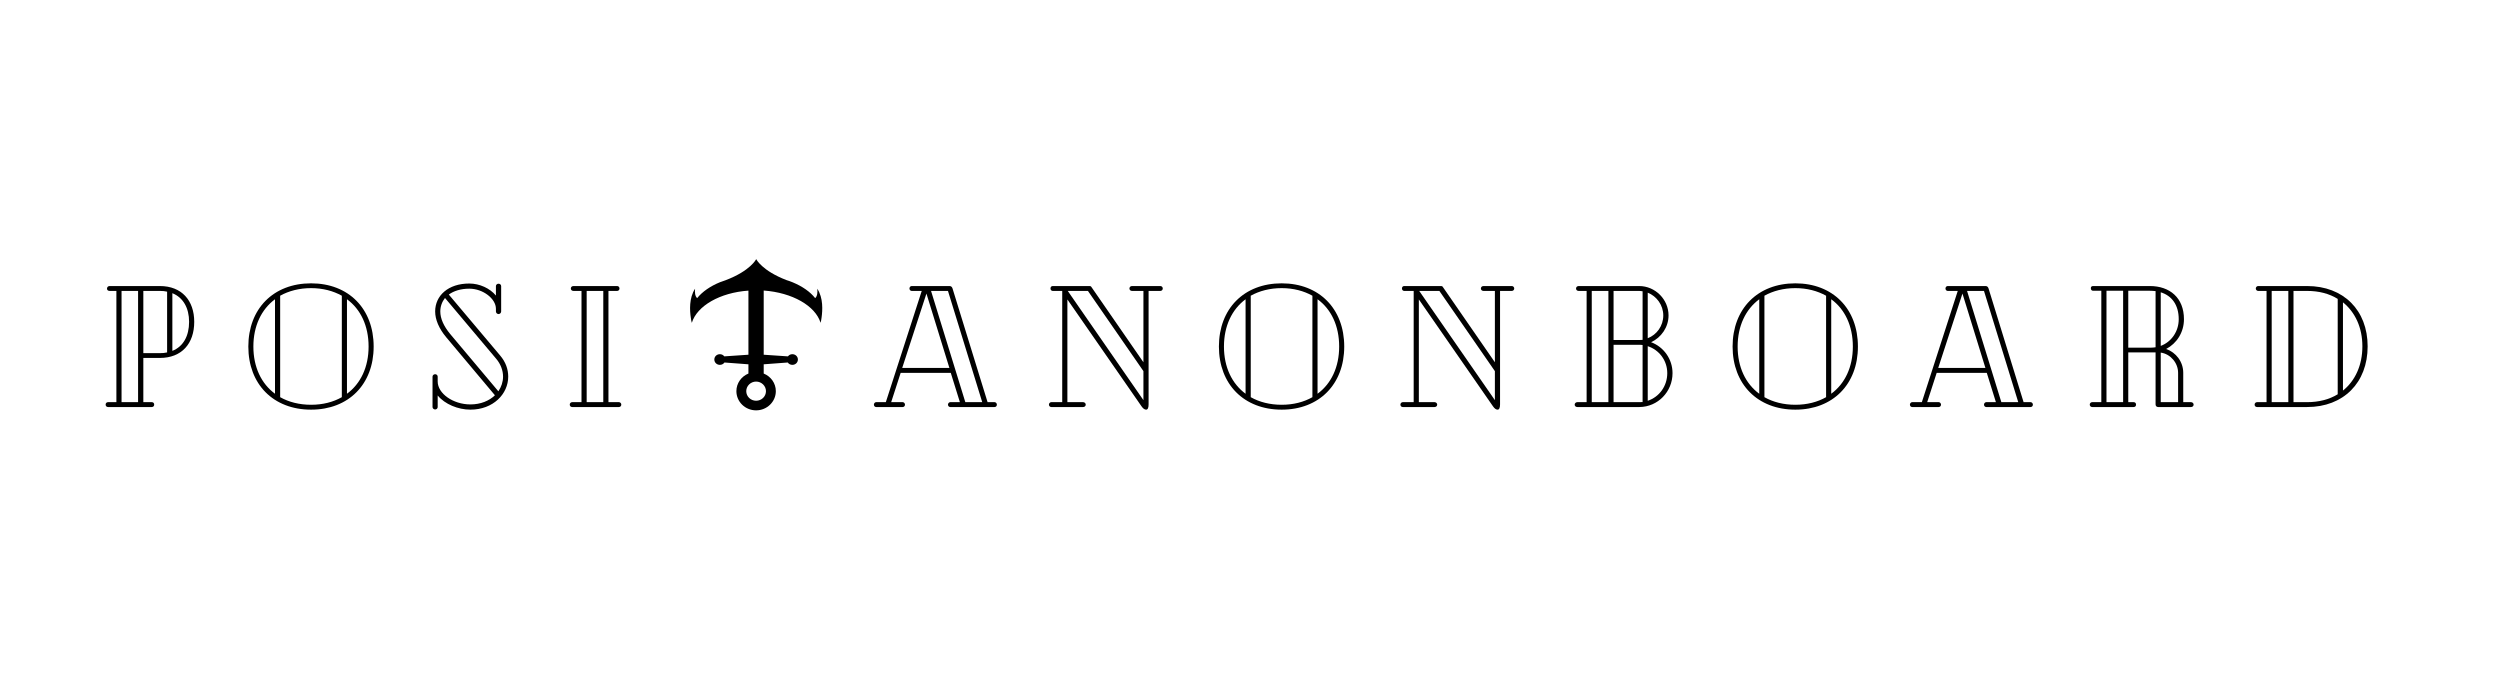 <svg xmlns="http://www.w3.org/2000/svg" xmlns:xlink="http://www.w3.org/1999/xlink" width="144" zoomAndPan="magnify" viewBox="0 0 108 30" height="40" preserveAspectRatio="xMidYMid meet" version="1.0"><defs><g/><clipPath id="a8927de028"><path d="M 29.762 11.195 L 35.57 11.195 L 35.57 17.727 L 29.762 17.727 Z M 29.762 11.195 " clip-rule="nonzero"/></clipPath></defs><g fill="#000000" fill-opacity="1"><g transform="translate(4.153, 17.584)"><g><path d="M 2.754 -5.227 L 0.582 -5.227 C 0.516 -5.227 0.469 -5.18 0.469 -5.113 C 0.469 -5.055 0.516 -5.016 0.582 -5.016 L 0.875 -5.016 L 0.875 -0.211 L 0.516 -0.211 C 0.457 -0.211 0.41 -0.172 0.41 -0.105 C 0.41 -0.039 0.457 0 0.516 0 L 2.402 0 C 2.465 0 2.508 -0.039 2.508 -0.105 C 2.508 -0.172 2.465 -0.211 2.402 -0.211 L 2.039 -0.211 L 2.039 -2.121 L 2.754 -2.121 C 3.695 -2.121 4.238 -2.738 4.238 -3.68 C 4.238 -4.605 3.695 -5.227 2.754 -5.227 Z M 1.812 -0.211 L 1.098 -0.211 L 1.098 -5.016 L 1.812 -5.016 Z M 2.754 -2.328 L 2.039 -2.328 L 2.039 -5.016 L 2.754 -5.016 C 2.867 -5.016 2.973 -5.008 3.066 -4.984 L 3.066 -2.359 C 2.973 -2.336 2.867 -2.328 2.754 -2.328 Z M 3.293 -2.426 L 3.293 -4.918 C 3.762 -4.73 4.016 -4.277 4.016 -3.68 C 4.016 -3.066 3.762 -2.613 3.293 -2.426 Z M 3.293 -2.426 "/></g></g></g><g fill="#000000" fill-opacity="1"><g transform="translate(10.505, 17.584)"><g><path d="M 2.934 -5.344 C 1.305 -5.344 0.223 -4.246 0.223 -2.613 C 0.223 -0.984 1.305 0.113 2.934 0.113 C 4.555 0.113 5.637 -0.984 5.637 -2.613 C 5.637 -4.246 4.555 -5.344 2.934 -5.344 Z M 1.598 -0.426 L 1.598 -4.809 C 1.969 -5.016 2.426 -5.137 2.934 -5.137 C 3.441 -5.137 3.891 -5.016 4.262 -4.809 L 4.262 -0.426 C 3.891 -0.215 3.441 -0.098 2.934 -0.098 C 2.426 -0.098 1.969 -0.215 1.598 -0.426 Z M 0.441 -2.613 C 0.441 -3.5 0.785 -4.219 1.375 -4.656 L 1.375 -0.574 C 0.785 -1.008 0.441 -1.723 0.441 -2.613 Z M 4.484 -0.574 L 4.484 -4.656 C 5.074 -4.227 5.418 -3.508 5.418 -2.613 C 5.418 -1.723 5.074 -1.008 4.484 -0.574 Z M 4.484 -0.574 "/></g></g></g><g fill="#000000" fill-opacity="1"><g transform="translate(18.365, 17.584)"><g><path d="M 3.238 -2.23 L 1.023 -4.859 C 1.238 -5.016 1.539 -5.113 1.91 -5.113 C 2.5 -5.113 3.059 -4.68 3.059 -4.246 L 3.059 -4.129 C 3.059 -4.066 3.113 -4.016 3.172 -4.016 C 3.23 -4.016 3.285 -4.066 3.285 -4.129 L 3.285 -5.227 C 3.285 -5.285 3.23 -5.328 3.172 -5.328 C 3.113 -5.328 3.059 -5.285 3.059 -5.227 L 3.059 -4.816 C 2.801 -5.129 2.352 -5.336 1.91 -5.336 C 0.992 -5.336 0.434 -4.809 0.434 -4.129 C 0.434 -3.777 0.598 -3.391 0.91 -3.016 L 3.016 -0.508 C 2.77 -0.27 2.402 -0.113 1.957 -0.113 C 1.211 -0.113 0.543 -0.582 0.543 -1.105 L 0.543 -1.312 C 0.543 -1.375 0.492 -1.418 0.434 -1.418 C 0.375 -1.418 0.32 -1.375 0.32 -1.312 L 0.32 0 C 0.32 0.059 0.375 0.105 0.434 0.105 C 0.492 0.105 0.543 0.059 0.543 0 L 0.543 -0.5 C 0.852 -0.121 1.426 0.113 1.957 0.113 C 2.941 0.113 3.59 -0.566 3.59 -1.312 C 3.59 -1.629 3.484 -1.941 3.238 -2.23 Z M 0.656 -4.129 C 0.656 -4.344 0.73 -4.547 0.859 -4.711 L 3.066 -2.09 C 3.27 -1.852 3.367 -1.574 3.367 -1.312 C 3.367 -1.09 3.293 -0.867 3.164 -0.68 L 1.082 -3.156 C 0.805 -3.492 0.656 -3.82 0.656 -4.129 Z M 0.656 -4.129 "/></g></g></g><g fill="#000000" fill-opacity="1"><g transform="translate(24.203, 17.584)"><g><path d="M 2.531 -0.211 L 2.082 -0.211 L 2.082 -5.016 L 2.457 -5.016 C 2.516 -5.016 2.559 -5.062 2.559 -5.121 C 2.559 -5.18 2.516 -5.227 2.457 -5.227 L 0.574 -5.227 C 0.5 -5.227 0.457 -5.18 0.457 -5.121 C 0.457 -5.062 0.5 -5.016 0.574 -5.016 L 0.918 -5.016 L 0.918 -0.211 L 0.516 -0.211 C 0.457 -0.211 0.41 -0.164 0.41 -0.105 C 0.41 -0.039 0.457 0 0.516 0 L 2.531 0 C 2.59 0 2.637 -0.039 2.637 -0.105 C 2.637 -0.164 2.59 -0.211 2.531 -0.211 Z M 1.141 -0.211 L 1.141 -5.016 L 1.859 -5.016 L 1.859 -0.211 Z M 1.141 -0.211 "/></g></g></g><g fill="#000000" fill-opacity="1"><g transform="translate(29.249, 17.584)"><g/></g></g><g fill="#000000" fill-opacity="1"><g transform="translate(33.489, 17.584)"><g/></g></g><g fill="#000000" fill-opacity="1"><g transform="translate(37.729, 17.584)"><g><path d="M 5.238 -0.211 L 4.934 -0.211 L 3.418 -5.129 C 3.395 -5.195 3.352 -5.227 3.293 -5.227 L 1.656 -5.227 C 1.605 -5.227 1.559 -5.18 1.559 -5.121 C 1.559 -5.062 1.605 -5.016 1.656 -5.016 L 2.09 -5.016 L 0.539 -0.211 L 0.121 -0.211 C 0.066 -0.211 0.023 -0.156 0.023 -0.105 C 0.023 -0.043 0.066 0 0.121 0 L 1.27 0 C 1.32 0 1.367 -0.043 1.367 -0.105 C 1.367 -0.156 1.32 -0.211 1.27 -0.211 L 0.77 -0.211 L 1.18 -1.477 L 3.344 -1.477 L 3.738 -0.211 L 3.32 -0.211 C 3.27 -0.211 3.223 -0.156 3.223 -0.105 C 3.223 -0.043 3.27 0 3.32 0 L 5.238 0 C 5.293 0 5.336 -0.043 5.336 -0.105 C 5.336 -0.156 5.293 -0.211 5.238 -0.211 Z M 3.973 -0.211 L 2.492 -5.016 L 3.223 -5.016 L 4.703 -0.211 Z M 3.285 -1.688 L 1.246 -1.688 L 2.293 -4.902 Z M 3.285 -1.688 "/></g></g></g><g fill="#000000" fill-opacity="1"><g transform="translate(45.111, 17.584)"><g><path d="M 5.016 -5.227 L 3.793 -5.227 C 3.727 -5.227 3.68 -5.18 3.68 -5.121 C 3.68 -5.062 3.727 -5.016 3.793 -5.016 L 4.285 -5.016 L 4.285 -1.934 L 2.031 -5.195 C 2.016 -5.219 1.984 -5.227 1.965 -5.227 L 0.367 -5.227 C 0.312 -5.227 0.27 -5.188 0.27 -5.121 C 0.27 -5.062 0.312 -5.016 0.367 -5.016 L 0.777 -5.016 L 0.777 -0.211 L 0.305 -0.211 C 0.254 -0.211 0.203 -0.164 0.203 -0.105 C 0.203 -0.039 0.254 0 0.305 0 L 1.68 0 C 1.738 0 1.793 -0.039 1.793 -0.105 C 1.793 -0.164 1.738 -0.211 1.68 -0.211 L 1 -0.211 L 1 -4.648 L 4.203 -0.031 C 4.27 0.066 4.336 0.113 4.402 0.113 C 4.473 0.113 4.508 0.031 4.508 -0.113 L 4.508 -5.016 L 5.016 -5.016 C 5.074 -5.016 5.121 -5.062 5.121 -5.121 C 5.121 -5.18 5.074 -5.227 5.016 -5.227 Z M 4.285 -0.297 L 1.016 -5.016 L 1.887 -5.016 L 4.285 -1.551 Z M 4.285 -0.297 "/></g></g></g><g fill="#000000" fill-opacity="1"><g transform="translate(52.434, 17.584)"><g><path d="M 2.934 -5.344 C 1.305 -5.344 0.223 -4.246 0.223 -2.613 C 0.223 -0.984 1.305 0.113 2.934 0.113 C 4.555 0.113 5.637 -0.984 5.637 -2.613 C 5.637 -4.246 4.555 -5.344 2.934 -5.344 Z M 1.598 -0.426 L 1.598 -4.809 C 1.969 -5.016 2.426 -5.137 2.934 -5.137 C 3.441 -5.137 3.891 -5.016 4.262 -4.809 L 4.262 -0.426 C 3.891 -0.215 3.441 -0.098 2.934 -0.098 C 2.426 -0.098 1.969 -0.215 1.598 -0.426 Z M 0.441 -2.613 C 0.441 -3.5 0.785 -4.219 1.375 -4.656 L 1.375 -0.574 C 0.785 -1.008 0.441 -1.723 0.441 -2.613 Z M 4.484 -0.574 L 4.484 -4.656 C 5.074 -4.227 5.418 -3.508 5.418 -2.613 C 5.418 -1.723 5.074 -1.008 4.484 -0.574 Z M 4.484 -0.574 "/></g></g></g><g fill="#000000" fill-opacity="1"><g transform="translate(60.294, 17.584)"><g><path d="M 5.016 -5.227 L 3.793 -5.227 C 3.727 -5.227 3.68 -5.18 3.68 -5.121 C 3.68 -5.062 3.727 -5.016 3.793 -5.016 L 4.285 -5.016 L 4.285 -1.934 L 2.031 -5.195 C 2.016 -5.219 1.984 -5.227 1.965 -5.227 L 0.367 -5.227 C 0.312 -5.227 0.27 -5.188 0.27 -5.121 C 0.27 -5.062 0.312 -5.016 0.367 -5.016 L 0.777 -5.016 L 0.777 -0.211 L 0.305 -0.211 C 0.254 -0.211 0.203 -0.164 0.203 -0.105 C 0.203 -0.039 0.254 0 0.305 0 L 1.68 0 C 1.738 0 1.793 -0.039 1.793 -0.105 C 1.793 -0.164 1.738 -0.211 1.68 -0.211 L 1 -0.211 L 1 -4.648 L 4.203 -0.031 C 4.27 0.066 4.336 0.113 4.402 0.113 C 4.473 0.113 4.508 0.031 4.508 -0.113 L 4.508 -5.016 L 5.016 -5.016 C 5.074 -5.016 5.121 -5.062 5.121 -5.121 C 5.121 -5.18 5.074 -5.227 5.016 -5.227 Z M 4.285 -0.297 L 1.016 -5.016 L 1.887 -5.016 L 4.285 -1.551 Z M 4.285 -0.297 "/></g></g></g><g fill="#000000" fill-opacity="1"><g transform="translate(67.616, 17.584)"><g><path d="M 4.637 -1.465 C 4.637 -2.074 4.254 -2.598 3.711 -2.801 C 4.148 -3 4.465 -3.449 4.465 -3.957 C 4.465 -4.648 3.891 -5.227 3.195 -5.227 L 0.582 -5.227 C 0.508 -5.227 0.469 -5.172 0.469 -5.121 C 0.469 -5.066 0.508 -5.016 0.582 -5.016 L 0.926 -5.016 L 0.926 -0.211 L 0.523 -0.211 C 0.449 -0.211 0.41 -0.148 0.41 -0.105 C 0.41 -0.051 0.449 0 0.523 0 L 3.211 0 C 4 -0.008 4.637 -0.656 4.637 -1.465 Z M 1.148 -0.211 L 1.148 -5.016 L 1.867 -5.016 L 1.867 -0.211 Z M 3.344 -5 L 3.344 -2.902 C 3.293 -2.902 3.246 -2.895 3.195 -2.895 L 2.09 -2.895 L 2.09 -5.016 L 3.195 -5.016 C 3.246 -5.016 3.293 -5.008 3.344 -5 Z M 4.238 -3.957 C 4.238 -3.508 3.957 -3.121 3.566 -2.973 L 3.566 -4.941 C 3.957 -4.785 4.238 -4.398 4.238 -3.957 Z M 3.195 -0.211 L 2.09 -0.211 L 2.09 -2.688 L 3.195 -2.688 C 3.246 -2.688 3.293 -2.688 3.344 -2.68 L 3.344 -0.215 C 3.293 -0.211 3.246 -0.211 3.195 -0.211 Z M 3.566 -0.27 L 3.566 -2.629 C 4.062 -2.469 4.41 -2.008 4.41 -1.465 C 4.41 -0.902 4.062 -0.434 3.566 -0.27 Z M 3.566 -0.27 "/></g></g></g><g fill="#000000" fill-opacity="1"><g transform="translate(74.625, 17.584)"><g><path d="M 2.934 -5.344 C 1.305 -5.344 0.223 -4.246 0.223 -2.613 C 0.223 -0.984 1.305 0.113 2.934 0.113 C 4.555 0.113 5.637 -0.984 5.637 -2.613 C 5.637 -4.246 4.555 -5.344 2.934 -5.344 Z M 1.598 -0.426 L 1.598 -4.809 C 1.969 -5.016 2.426 -5.137 2.934 -5.137 C 3.441 -5.137 3.891 -5.016 4.262 -4.809 L 4.262 -0.426 C 3.891 -0.215 3.441 -0.098 2.934 -0.098 C 2.426 -0.098 1.969 -0.215 1.598 -0.426 Z M 0.441 -2.613 C 0.441 -3.5 0.785 -4.219 1.375 -4.656 L 1.375 -0.574 C 0.785 -1.008 0.441 -1.723 0.441 -2.613 Z M 4.484 -0.574 L 4.484 -4.656 C 5.074 -4.227 5.418 -3.508 5.418 -2.613 C 5.418 -1.723 5.074 -1.008 4.484 -0.574 Z M 4.484 -0.574 "/></g></g></g><g fill="#000000" fill-opacity="1"><g transform="translate(82.485, 17.584)"><g><path d="M 5.238 -0.211 L 4.934 -0.211 L 3.418 -5.129 C 3.395 -5.195 3.352 -5.227 3.293 -5.227 L 1.656 -5.227 C 1.605 -5.227 1.559 -5.18 1.559 -5.121 C 1.559 -5.062 1.605 -5.016 1.656 -5.016 L 2.09 -5.016 L 0.539 -0.211 L 0.121 -0.211 C 0.066 -0.211 0.023 -0.156 0.023 -0.105 C 0.023 -0.043 0.066 0 0.121 0 L 1.27 0 C 1.32 0 1.367 -0.043 1.367 -0.105 C 1.367 -0.156 1.32 -0.211 1.27 -0.211 L 0.77 -0.211 L 1.18 -1.477 L 3.344 -1.477 L 3.738 -0.211 L 3.32 -0.211 C 3.27 -0.211 3.223 -0.156 3.223 -0.105 C 3.223 -0.043 3.27 0 3.32 0 L 5.238 0 C 5.293 0 5.336 -0.043 5.336 -0.105 C 5.336 -0.156 5.293 -0.211 5.238 -0.211 Z M 3.973 -0.211 L 2.492 -5.016 L 3.223 -5.016 L 4.703 -0.211 Z M 3.285 -1.688 L 1.246 -1.688 L 2.293 -4.902 Z M 3.285 -1.688 "/></g></g></g><g fill="#000000" fill-opacity="1"><g transform="translate(89.867, 17.584)"><g><path d="M 4.785 -0.211 L 4.449 -0.211 L 4.449 -1.477 C 4.449 -1.957 4.137 -2.359 3.711 -2.508 C 4.164 -2.746 4.48 -3.223 4.48 -3.793 C 4.48 -4.719 3.867 -5.227 3.008 -5.227 L 0.559 -5.227 C 0.492 -5.227 0.457 -5.195 0.457 -5.137 C 0.457 -5.066 0.492 -5.023 0.559 -5.023 L 0.91 -5.023 L 0.91 -0.211 L 0.516 -0.211 C 0.457 -0.211 0.41 -0.164 0.41 -0.105 C 0.41 -0.043 0.457 0 0.516 0 L 2.305 0 C 2.375 0 2.41 -0.043 2.41 -0.105 C 2.41 -0.164 2.375 -0.211 2.305 -0.211 L 2.074 -0.211 L 2.074 -2.359 L 3.254 -2.359 L 3.254 -0.113 C 3.254 -0.043 3.301 0 3.367 0 L 4.785 0 C 4.844 0 4.898 -0.039 4.898 -0.105 C 4.898 -0.164 4.844 -0.211 4.785 -0.211 Z M 1.852 -0.211 L 1.133 -0.211 L 1.133 -5.023 L 1.852 -5.023 Z M 3.074 -2.566 L 2.074 -2.566 L 2.074 -5.023 L 3.008 -5.023 C 3.09 -5.023 3.172 -5.016 3.254 -5.008 L 3.254 -2.582 C 3.195 -2.574 3.137 -2.566 3.074 -2.566 Z M 4.254 -3.793 C 4.254 -3.262 3.934 -2.812 3.477 -2.641 L 3.477 -4.957 C 3.957 -4.809 4.254 -4.41 4.254 -3.793 Z M 3.477 -0.211 L 3.477 -2.352 C 3.895 -2.293 4.227 -1.91 4.227 -1.477 L 4.227 -0.211 Z M 3.477 -0.211 "/></g></g></g><g fill="#000000" fill-opacity="1"><g transform="translate(96.989, 17.584)"><g><path d="M 2.68 -5.227 L 0.566 -5.227 C 0.508 -5.227 0.461 -5.18 0.461 -5.121 C 0.461 -5.062 0.508 -5.016 0.566 -5.016 L 0.926 -5.016 L 0.926 -0.211 L 0.516 -0.211 C 0.457 -0.211 0.41 -0.164 0.41 -0.105 C 0.41 -0.039 0.457 0 0.516 0 L 2.68 0 C 4.246 0 5.293 -1.047 5.293 -2.621 C 5.293 -4.188 4.246 -5.227 2.68 -5.227 Z M 1.148 -0.211 L 1.148 -5.016 L 1.867 -5.016 L 1.867 -0.211 Z M 2.68 -0.211 L 2.09 -0.211 L 2.09 -5.016 L 2.68 -5.016 C 3.188 -5.016 3.637 -4.898 4 -4.672 L 4 -0.551 C 3.637 -0.328 3.188 -0.211 2.68 -0.211 Z M 4.227 -0.711 L 4.227 -4.523 C 4.754 -4.098 5.066 -3.434 5.066 -2.621 C 5.066 -1.805 4.754 -1.133 4.227 -0.711 Z M 4.227 -0.711 "/></g></g></g><g fill="#000000" fill-opacity="1"><g transform="translate(104.505, 17.584)"><g/></g></g><g clip-path="url(#a8927de028)"><path fill="#000000" d="M 29.844 13.727 C 29.852 13.797 29.863 13.867 29.883 13.934 C 29.887 13.938 29.887 13.941 29.887 13.941 C 29.887 13.941 29.887 13.941 29.887 13.945 C 30.113 13.211 31.102 12.641 32.332 12.555 L 32.332 15.324 L 31.289 15.395 C 31.246 15.336 31.176 15.301 31.098 15.301 C 30.965 15.301 30.859 15.402 30.859 15.531 C 30.859 15.66 30.965 15.762 31.098 15.762 C 31.18 15.762 31.254 15.723 31.297 15.66 L 32.332 15.738 L 32.332 16.137 C 32.027 16.262 31.812 16.555 31.812 16.898 C 31.812 17.355 32.191 17.727 32.664 17.727 C 33.133 17.727 33.516 17.355 33.516 16.898 C 33.516 16.555 33.301 16.262 32.992 16.137 L 32.992 15.738 L 34.031 15.66 C 34.074 15.723 34.148 15.762 34.23 15.762 C 34.363 15.762 34.469 15.66 34.469 15.531 C 34.469 15.402 34.363 15.301 34.23 15.301 C 34.152 15.301 34.082 15.336 34.039 15.395 L 32.992 15.324 L 32.992 12.551 C 34.23 12.641 35.223 13.211 35.449 13.945 C 35.469 13.871 35.484 13.793 35.492 13.719 C 35.535 13.414 35.57 12.867 35.305 12.473 C 35.324 12.613 35.316 12.793 35.215 12.879 C 35 12.605 34.664 12.371 34.25 12.199 C 34.242 12.195 34.238 12.195 34.23 12.191 C 34.223 12.188 34.211 12.184 34.203 12.18 C 34.133 12.152 34.059 12.125 33.98 12.102 C 32.91 11.691 32.668 11.195 32.668 11.195 L 32.668 11.207 L 32.668 11.195 C 32.668 11.195 32.426 11.695 31.348 12.105 C 31.277 12.129 31.207 12.152 31.137 12.18 C 31.125 12.184 31.117 12.188 31.105 12.191 C 30.684 12.363 30.34 12.602 30.117 12.879 C 30.02 12.793 30.012 12.613 30.027 12.473 C 29.762 12.871 29.797 13.426 29.844 13.727 Z M 32.664 17.312 C 32.43 17.312 32.238 17.129 32.238 16.898 C 32.238 16.672 32.43 16.484 32.664 16.484 C 32.898 16.484 33.09 16.672 33.09 16.898 C 33.09 17.129 32.898 17.312 32.664 17.312 Z M 32.664 17.312 " fill-opacity="1" fill-rule="nonzero"/></g></svg>